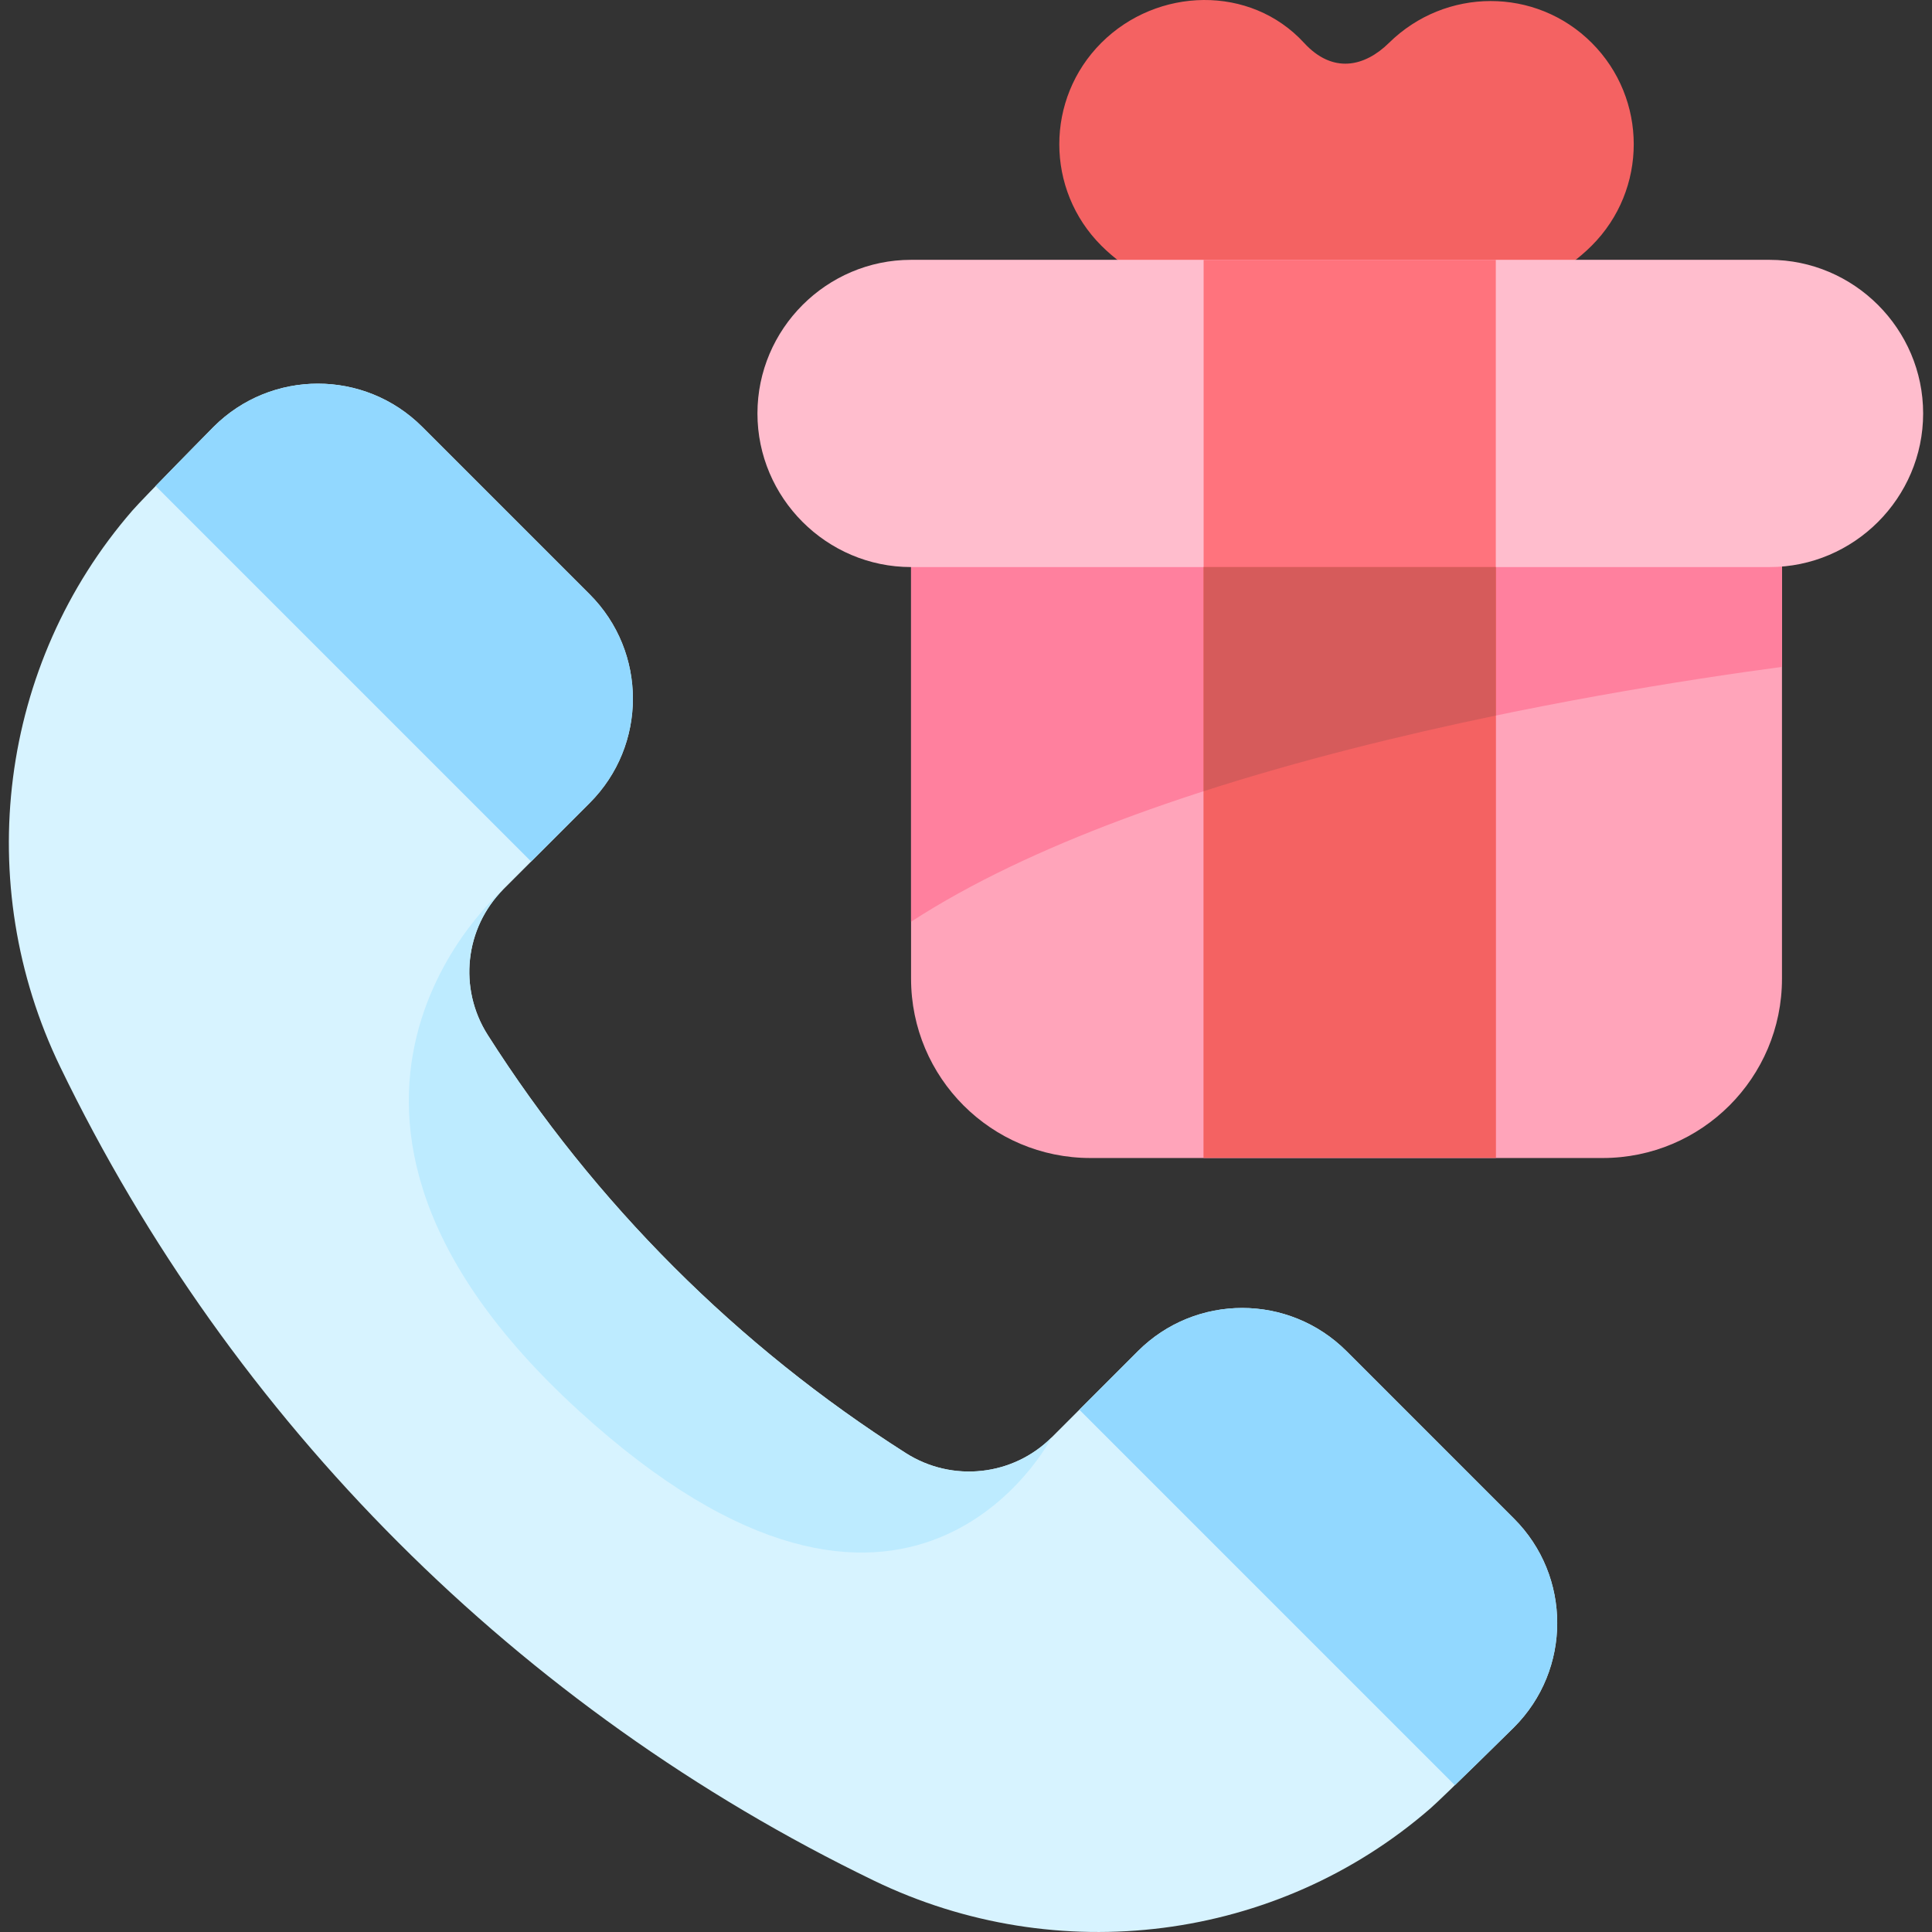 <?xml version="1.0" encoding="iso-8859-1"?>
<!-- Generator: Adobe Illustrator 19.0.0, SVG Export Plug-In . SVG Version: 6.00 Build 0)  -->
<svg version="1.1" id="Capa_1" xmlns="http://www.w3.org/2000/svg" xmlns:xlink="http://www.w3.org/1999/xlink" x="0px" y="0px"
	 viewBox="0 0 512 512" style="enable-background:new 0 0 512 512;" xml:space="preserve">
<rect x="0" y="0" width="512" height="512" fill="#333333" stroke="none"/>
<path style="fill:#FFA4BA;" d="M424.718,306.885H288.967c-26.247,0-47.525-21.277-47.525-47.525V101.67h230.801v157.69
	C472.243,285.608,450.965,306.885,424.718,306.885z"/>
<path style="fill:#FF809E;" d="M472.243,176.73v-75.06H241.442v142.599C304.903,203.038,421.043,183.6,472.243,176.73z"/>
<path style="fill:#F46262;" d="M421.831,11.361c-14.838-14.838-38.779-14.721-53.733,0c-6.425,6.325-14.876,8.314-22.512,0
	c-14.194-15.456-38.896-14.838-53.733,0s-14.838,38.896,0,53.733c13.218,13.218,37.49,20.744,64.989,20.744
	c27.499,0,51.771-7.525,64.989-20.744C436.669,50.257,436.669,26.2,421.831,11.361z"/>
<path style="fill:#D7F3FF;" d="M35.083,135.299c-35.361,40.712-42.609,98.889-19.129,147.434
	c22.755,47.044,53.147,89.582,89.613,126.048c36.465,36.465,79.004,66.859,126.048,89.613
	c48.544,23.48,106.723,16.232,147.434-19.129c3.311-2.876,22.177-21.512,22.177-21.512c15.27-15.27,15.27-40.028,0-55.298
	l-44.378-44.379c-15.27-15.27-40.028-15.27-55.298,0l-22.82,22.82c-10.298,10.298-26.359,12.018-38.648,4.203
	c-22.303-14.184-42.921-30.738-61.509-49.324c-18.587-18.587-35.141-39.206-49.324-61.509c-7.815-12.289-6.096-28.351,4.203-38.648
	l22.82-22.82c15.27-15.27,15.27-40.028,0-55.298l-44.378-44.379c-15.27-15.27-40.028-15.27-55.298,0
	C56.595,113.123,37.959,131.988,35.083,135.299z"/>
<path style="fill:#FFBDCD;" d="M468.943,150.278H241.442c-22.39,0-40.71-18.32-40.71-40.71l0,0c0-22.39,18.32-40.71,40.71-40.71
	h227.501c22.39,0,40.71,18.32,40.71,40.71l0,0C509.652,131.958,491.333,150.278,468.943,150.278z"/>
<rect x="318.975" y="68.858" style="fill:#FF737D;" width="77.428" height="237.972"/>
<rect x="318.975" y="150.273" style="fill:#F46262;" width="77.428" height="156.557"/>
<path style="fill:#D65B5B;" d="M318.979,209.682c25.694-8.285,52.56-14.886,77.429-20.052v-39.352h-77.429V209.682z"/>
<g>
	<path style="fill:#92D8FF;" d="M156.271,212.799c15.27-15.27,15.27-40.028,0-55.298l-44.379-44.379
		c-15.27-15.27-40.028-15.27-55.298,0c0,0-8.902,9.012-15.351,15.672l99.515,99.515L156.271,212.799z"/>
	<path style="fill:#92D8FF;" d="M401.226,402.456l-44.378-44.379c-15.27-15.27-40.028-15.27-55.298,0l-15.511,15.511l99.515,99.516
		c6.66-6.448,15.672-15.351,15.672-15.351C416.496,442.484,416.496,417.725,401.226,402.456z"/>
</g>
<path style="fill:#BDEBFF;" d="M153.325,373.796c87.908,80.354,125.404,7.1,125.404,7.1c-10.298,10.298-26.359,12.018-38.648,4.203
	c-22.303-14.184-42.921-30.738-61.509-49.324s-35.141-39.206-49.324-61.509c-7.815-12.289-6.096-28.351,4.203-38.648
	C133.452,235.618,65.417,293.442,153.325,373.796z"/>
<g>
</g>
<g>
</g>
<g>
</g>
<g>
</g>
<g>
</g>
<g>
</g>
<g>
</g>
<g>
</g>
<g>
</g>
<g>
</g>
<g>
</g>
<g>
</g>
<g>
</g>
<g>
</g>
<g>
</g>
</svg>

